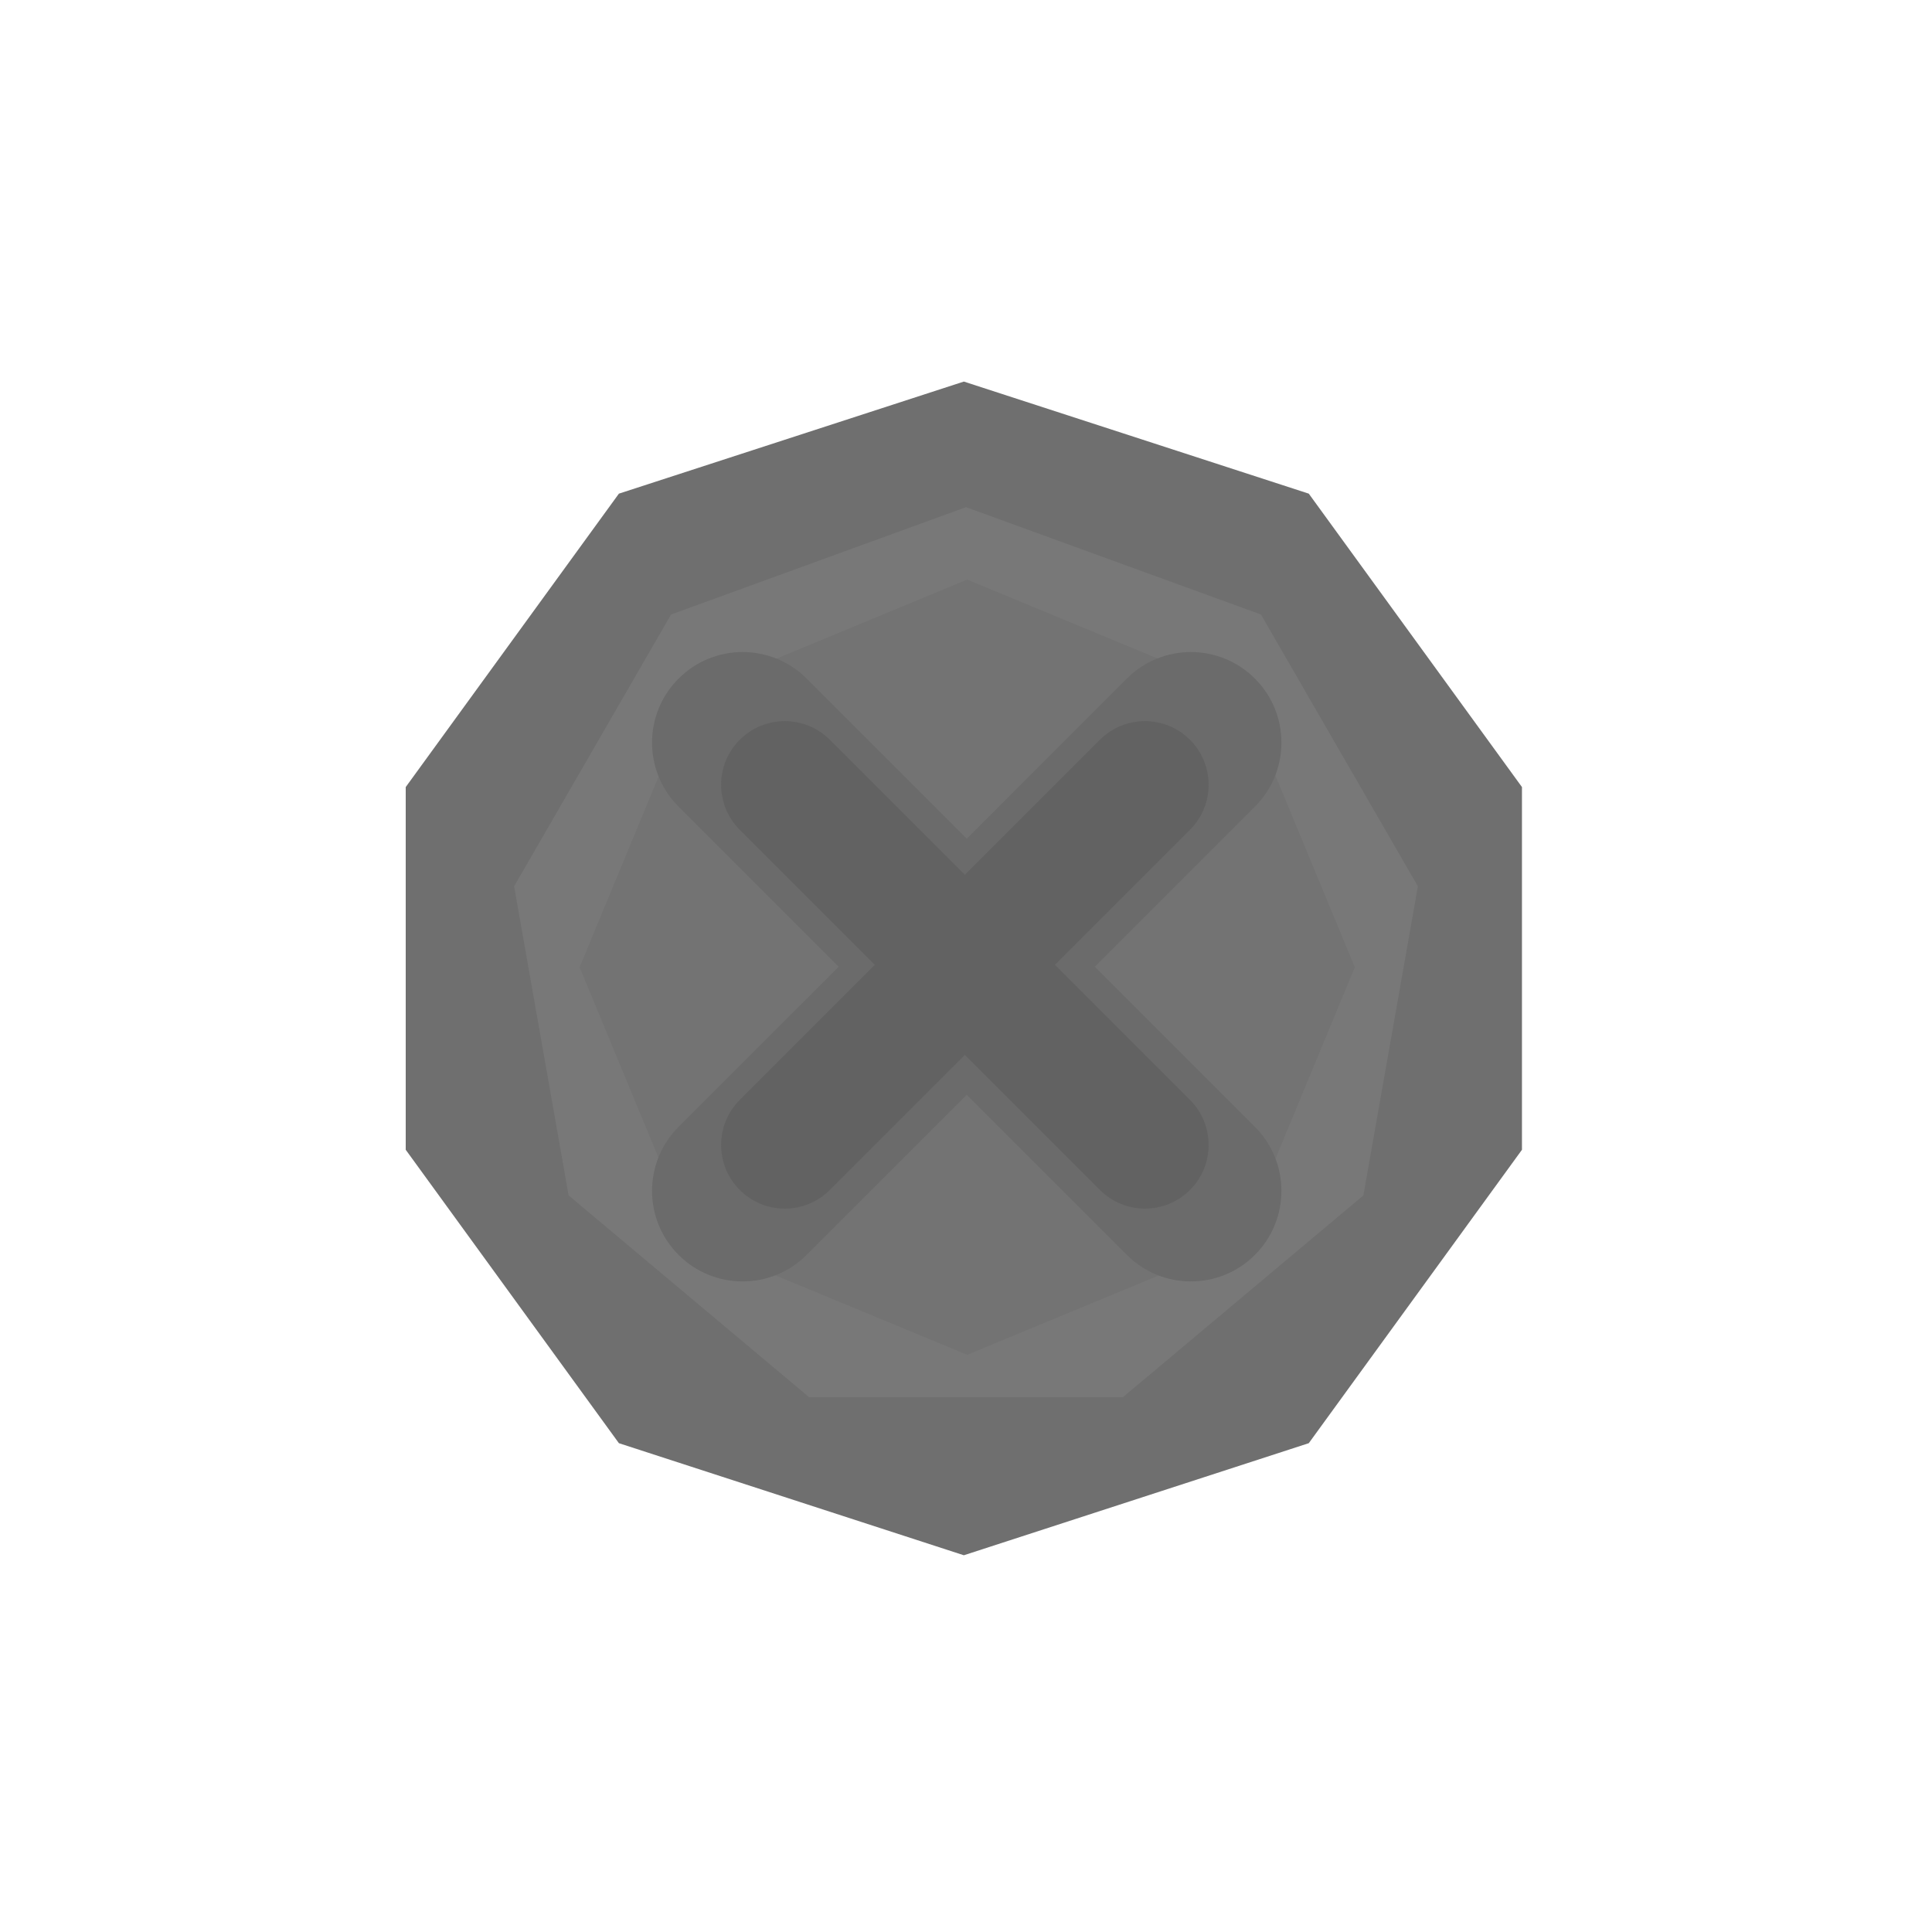 <svg width="400" height="400" viewBox="0 0 400 400" fill="none" xmlns="http://www.w3.org/2000/svg">
<path d="M199.553 79L270.969 102.204L315.107 162.954V238.046L270.969 298.796L199.553 322L128.137 298.796L84 238.046V162.954L128.137 102.204L199.553 79Z" fill="#6F6F6F"/>
<path d="M200 105L261.065 127.226L293.557 183.503L282.272 247.5L232.492 289.271H167.508L117.728 247.5L106.443 183.503L138.935 127.226L200 105Z" fill="#787878"/>
<path d="M200.25 120L256.995 143.505L280.5 200.25L256.995 256.995L200.25 280.5L143.505 256.995L120 200.25L143.505 143.505L200.25 120Z" fill="#737373"/>
<path fill-rule="evenodd" clip-rule="evenodd" d="M140.492 140.492C133.169 147.814 133.169 159.686 140.492 167.008L173.637 200.154L140.492 233.3C133.169 240.622 133.169 252.494 140.492 259.816C147.814 267.138 159.686 267.138 167.008 259.816L200.154 226.67L233.3 259.816C240.622 267.138 252.494 267.138 259.816 259.816C267.138 252.494 267.138 240.622 259.816 233.3L226.67 200.154L259.816 167.008C267.138 159.686 267.138 147.814 259.816 140.492C252.494 133.169 240.622 133.169 233.3 140.492L200.154 173.637L167.008 140.492C159.686 133.169 147.814 133.169 140.492 140.492Z" fill="#6B6B6B"/>
<path fill-rule="evenodd" clip-rule="evenodd" d="M153.16 153.161C148.012 158.308 148.012 166.655 153.16 171.803L181.124 199.766L153.16 227.73C148.012 232.878 148.012 241.225 153.16 246.372C158.308 251.52 166.655 251.52 171.803 246.372L199.766 218.409L227.73 246.372C232.878 251.52 241.224 251.52 246.372 246.372C251.52 241.225 251.52 232.878 246.372 227.73L218.409 199.766L246.372 171.803C251.52 166.655 251.52 158.308 246.372 153.161C241.224 148.013 232.878 148.013 227.73 153.161L199.766 181.124L171.803 153.161C166.655 148.013 158.308 148.013 153.16 153.161Z" fill="#626262"/>
</svg>
